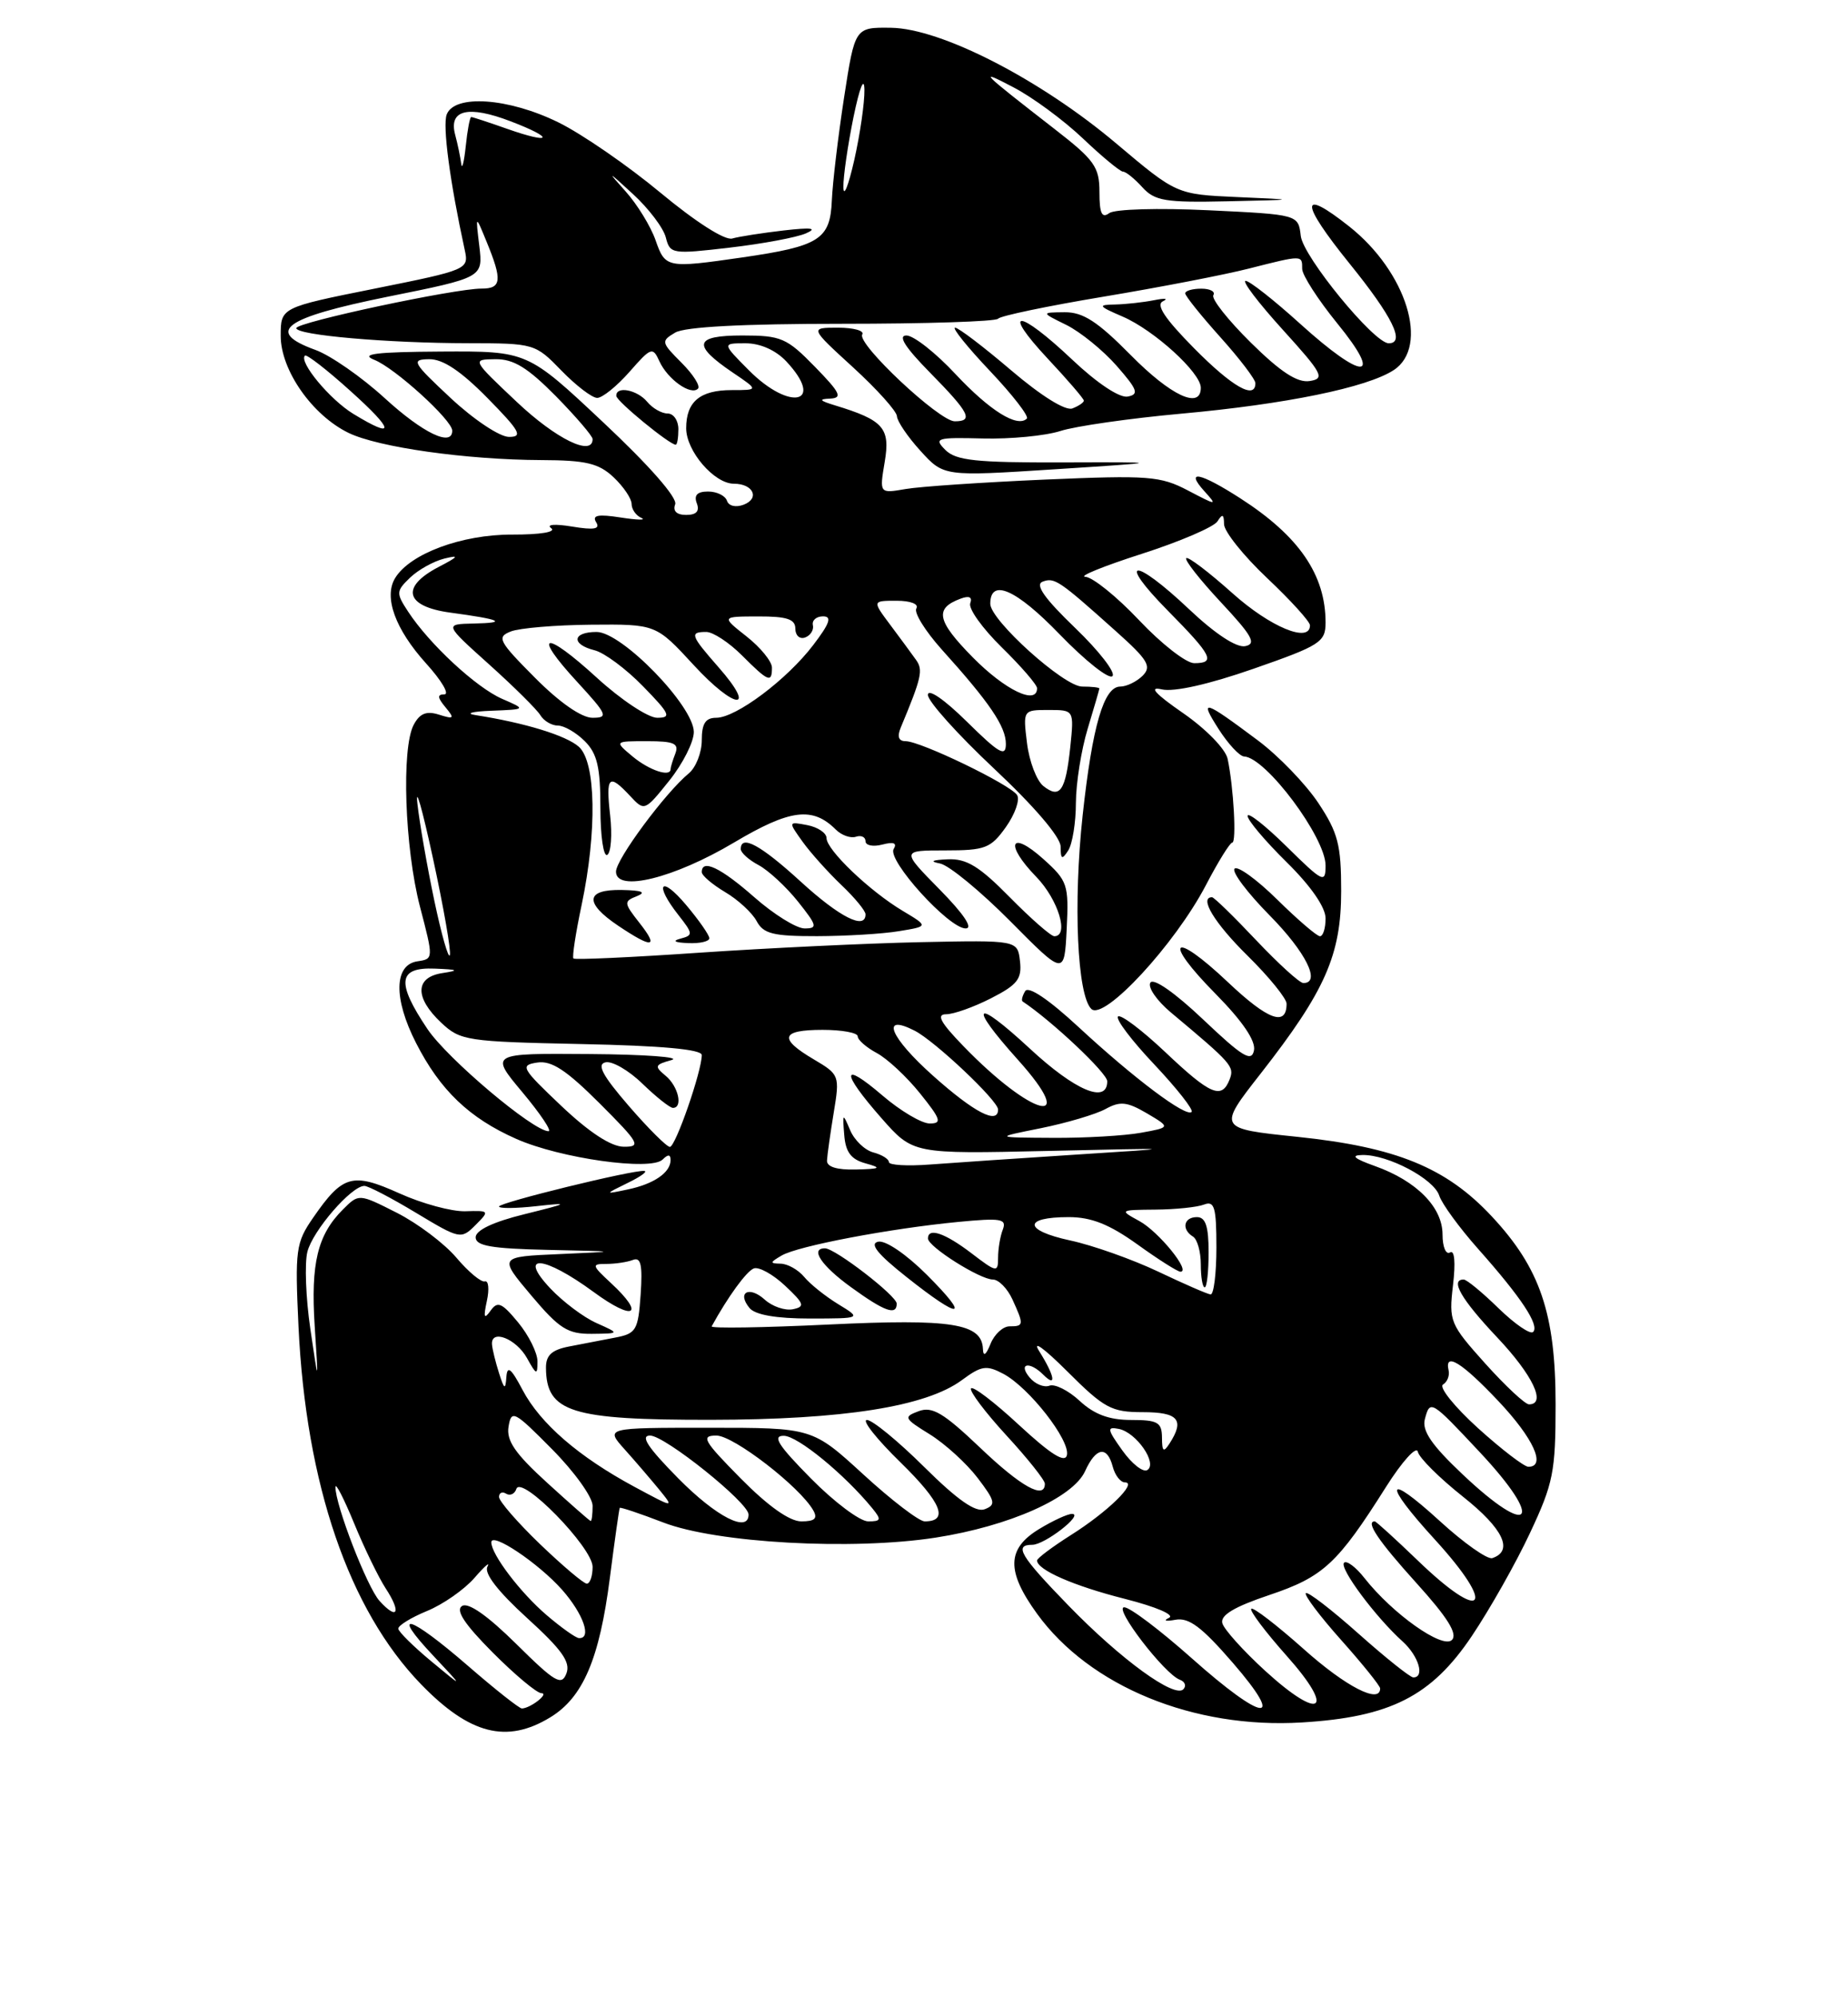 <?xml version="1.0" encoding="UTF-8" standalone="no"?>
<!DOCTYPE svg PUBLIC "-//W3C//DTD SVG 1.1//EN" "http://www.w3.org/Graphics/SVG/1.1/DTD/svg11.dtd" >
<svg xmlns="http://www.w3.org/2000/svg" xmlns:xlink="http://www.w3.org/1999/xlink" version="1.1" viewBox="0 0 237 256">
 <g >
 <path fill="currentColor"
d=" M 70.58 220.11 C 74.77 217.56 76.88 212.63 78.21 202.26 C 78.83 197.44 79.40 193.40 79.48 193.27 C 79.56 193.15 82.07 193.99 85.06 195.14 C 91.91 197.78 109.29 198.74 120.00 197.08 C 129.44 195.61 137.60 191.98 139.16 188.56 C 140.55 185.49 141.99 185.26 142.71 188.00 C 143.00 189.10 143.70 190.00 144.27 190.00 C 145.93 190.00 142.05 193.79 137.33 196.76 C 134.95 198.27 133.00 199.73 133.00 200.01 C 133.00 201.21 137.69 203.27 144.26 204.93 C 148.31 205.96 150.72 207.00 149.91 207.37 C 149.13 207.73 149.51 207.84 150.74 207.61 C 152.47 207.29 154.12 208.53 158.08 213.10 C 165.02 221.11 162.09 220.78 152.80 212.51 C 148.78 208.94 144.91 206.01 144.18 206.01 C 142.76 206.00 149.36 214.60 151.32 215.30 C 151.97 215.54 152.17 216.08 151.77 216.51 C 150.65 217.72 143.77 212.72 137.06 205.82 C 130.83 199.41 129.99 198.00 132.39 198.00 C 133.98 198.00 139.03 194.08 137.50 194.04 C 136.95 194.02 135.04 194.90 133.25 195.99 C 129.11 198.51 129.04 201.38 133.00 206.84 C 139.74 216.14 153.08 221.62 166.97 220.77 C 178.29 220.09 183.57 217.41 188.74 209.72 C 191.04 206.30 194.41 200.35 196.21 196.50 C 199.21 190.12 199.50 188.65 199.50 180.00 C 199.50 168.36 197.52 162.54 191.30 155.89 C 185.46 149.64 179.05 147.03 166.38 145.71 C 156.16 144.65 156.16 144.65 161.68 137.60 C 169.96 127.01 172.00 122.39 172.00 114.20 C 172.00 108.29 171.60 106.73 169.07 102.92 C 167.45 100.49 163.97 96.88 161.32 94.90 C 154.32 89.67 153.78 89.52 156.26 93.41 C 157.49 95.34 158.97 96.93 159.55 96.96 C 162.33 97.07 170.00 107.33 170.00 110.93 C 170.00 113.26 169.68 113.11 165.00 108.50 C 162.25 105.79 160.00 104.03 160.00 104.58 C 160.00 105.13 162.25 107.79 165.00 110.50 C 168.11 113.56 170.00 116.29 170.00 117.71 C 170.00 118.97 169.68 120.00 169.28 120.00 C 168.89 120.00 166.43 117.89 163.81 115.31 C 161.19 112.73 158.72 110.94 158.33 111.34 C 157.94 111.73 159.95 114.41 162.81 117.31 C 167.47 122.03 169.45 126.00 167.15 126.00 C 166.67 126.00 163.95 123.52 161.09 120.50 C 158.23 117.47 155.69 115.00 155.44 115.00 C 153.74 115.00 155.76 118.33 160.00 122.50 C 162.75 125.21 165.00 127.98 165.00 128.65 C 165.00 131.62 162.62 130.75 157.49 125.90 C 150.34 119.14 149.00 120.41 155.91 127.40 C 159.36 130.90 161.06 133.41 160.82 134.63 C 160.51 136.17 159.36 135.47 154.32 130.69 C 150.68 127.24 147.92 125.31 147.53 125.95 C 147.17 126.54 148.35 128.25 150.15 129.76 C 158.01 136.33 158.33 136.70 157.70 138.34 C 156.69 140.96 155.25 140.35 149.43 134.84 C 146.43 132.01 143.71 129.96 143.38 130.29 C 143.05 130.62 145.15 133.39 148.05 136.45 C 150.94 139.52 153.09 142.25 152.82 142.52 C 152.10 143.23 145.44 138.23 138.31 131.63 C 134.51 128.11 131.90 126.35 131.48 127.03 C 131.11 127.64 130.96 128.24 131.15 128.36 C 134.90 130.85 142.00 137.54 142.00 138.59 C 142.00 141.53 137.89 139.80 132.06 134.39 C 124.94 127.80 124.06 128.62 130.53 135.82 C 138.54 144.73 132.37 143.20 123.55 134.08 C 120.61 131.05 120.04 130.00 121.34 130.00 C 122.30 130.00 124.89 129.08 127.10 127.95 C 130.49 126.22 131.07 125.47 130.81 123.20 C 130.50 120.50 130.50 120.50 118.00 120.76 C 111.12 120.91 98.38 121.52 89.68 122.11 C 80.99 122.71 73.72 123.04 73.54 122.85 C 73.36 122.66 73.83 119.58 74.59 116.00 C 76.58 106.55 76.43 97.70 74.25 95.73 C 72.65 94.28 67.30 92.64 61.00 91.66 C 59.62 91.45 60.52 91.19 63.00 91.10 C 67.50 90.92 67.50 90.92 64.39 89.57 C 61.07 88.12 55.07 82.56 52.35 78.41 C 50.78 76.02 50.79 75.77 52.59 74.04 C 53.64 73.03 55.62 71.93 57.00 71.59 C 58.97 71.11 58.81 71.34 56.25 72.67 C 51.32 75.24 51.96 77.74 57.75 78.52 C 64.27 79.40 65.19 79.83 60.74 79.92 C 56.98 80.00 56.98 80.00 62.74 85.17 C 65.91 88.02 68.86 90.94 69.30 91.67 C 69.74 92.40 70.75 93.00 71.55 93.00 C 72.35 93.00 73.90 93.90 75.00 95.00 C 76.59 96.59 77.00 98.33 77.00 103.56 C 77.00 107.17 77.40 109.87 77.88 109.57 C 78.36 109.28 78.53 107.00 78.25 104.52 C 77.68 99.48 78.07 99.09 80.79 102.00 C 82.65 104.00 82.68 103.99 85.83 100.06 C 87.57 97.89 88.99 95.08 88.98 93.81 C 88.95 90.47 79.74 81.00 76.51 81.00 C 73.39 81.00 73.21 82.59 76.26 83.35 C 77.50 83.66 80.29 85.73 82.46 87.96 C 85.92 91.50 86.15 92.00 84.28 92.00 C 83.12 92.00 79.63 89.69 76.55 86.87 C 69.78 80.68 68.15 81.04 74.04 87.42 C 77.89 91.61 78.06 92.00 75.98 92.00 C 74.58 92.00 71.76 90.04 68.61 86.87 C 63.94 82.18 63.67 81.66 65.50 80.94 C 66.60 80.50 71.24 80.11 75.81 80.07 C 84.13 80.00 84.13 80.00 88.97 85.25 C 94.28 91.02 97.18 91.24 92.13 85.50 C 88.55 81.42 88.41 81.00 90.58 81.00 C 91.44 81.00 93.50 82.35 95.15 84.00 C 98.55 87.40 99.00 87.58 99.00 85.57 C 99.00 84.79 97.54 82.99 95.75 81.58 C 92.50 79.02 92.50 79.02 97.25 79.01 C 100.92 79.00 102.00 79.36 102.00 80.58 C 102.00 81.45 102.56 81.96 103.25 81.71 C 103.94 81.46 104.39 80.74 104.25 80.13 C 104.11 79.51 104.70 79.00 105.55 79.00 C 106.73 79.00 106.42 79.89 104.30 82.67 C 100.92 87.11 94.39 92.00 91.85 92.00 C 90.48 92.00 90.00 92.74 90.00 94.88 C 90.00 96.46 89.25 98.37 88.33 99.13 C 85.33 101.60 79.00 110.14 79.00 111.72 C 79.00 114.40 86.43 112.57 94.12 108.00 C 101.32 103.72 104.21 103.35 107.19 106.33 C 107.92 107.06 109.08 107.47 109.76 107.25 C 110.44 107.02 111.00 107.28 111.00 107.82 C 111.00 108.37 111.97 108.56 113.16 108.25 C 114.61 107.87 115.08 108.05 114.61 108.82 C 113.74 110.24 121.68 119.00 123.84 119.00 C 124.84 119.00 123.61 117.16 120.50 114.00 C 115.58 109.00 115.58 109.00 121.22 109.00 C 126.35 109.00 127.06 108.73 129.00 106.01 C 130.17 104.36 130.82 102.52 130.44 101.91 C 129.62 100.58 118.07 95.00 116.14 95.00 C 115.24 95.00 115.03 94.42 115.52 93.25 C 118.19 86.85 118.41 85.88 117.48 84.58 C 116.94 83.82 115.46 81.81 114.18 80.10 C 111.86 77.00 111.86 77.00 114.99 77.00 C 116.77 77.00 117.86 77.42 117.52 77.98 C 117.18 78.51 118.65 80.87 120.76 83.23 C 126.91 90.04 129.00 93.12 129.00 95.35 C 129.00 97.07 128.15 96.59 124.00 92.50 C 121.10 89.64 119.00 88.20 119.00 89.07 C 119.00 89.89 122.83 94.15 127.50 98.53 C 132.63 103.34 136.01 107.29 136.02 108.50 C 136.03 110.16 136.20 110.24 137.00 109.00 C 137.53 108.17 137.98 105.43 137.98 102.91 C 137.99 100.38 138.67 96.11 139.49 93.41 C 140.31 90.71 140.98 88.39 140.99 88.25 C 141.00 88.11 140.00 88.00 138.78 88.00 C 136.45 88.00 127.00 79.49 127.00 77.39 C 127.00 74.07 130.31 75.52 135.88 81.29 C 139.17 84.69 142.22 87.11 142.67 86.66 C 143.11 86.22 140.96 83.44 137.88 80.48 C 133.97 76.72 132.71 74.94 133.70 74.56 C 135.23 73.98 135.79 74.35 143.06 80.86 C 147.23 84.58 147.73 85.41 146.54 86.61 C 145.77 87.37 144.48 88.00 143.67 88.00 C 141.56 88.00 140.10 93.00 138.85 104.47 C 137.62 115.79 138.15 127.57 139.96 129.32 C 141.58 130.88 150.69 121.04 154.66 113.44 C 156.22 110.45 157.74 108.00 158.03 108.00 C 158.60 108.00 158.21 100.90 157.44 97.27 C 157.18 96.01 154.67 93.44 151.74 91.41 C 148.10 88.89 147.27 87.96 149.00 88.36 C 150.55 88.72 155.02 87.72 160.75 85.72 C 169.31 82.74 169.99 82.30 170.00 79.82 C 170.01 73.68 166.60 68.71 159.05 63.86 C 153.90 60.55 151.92 60.15 154.45 62.95 C 156.15 64.83 156.08 64.82 152.36 62.87 C 148.81 61.01 147.32 60.90 134.00 61.47 C 126.03 61.82 117.99 62.36 116.14 62.68 C 112.78 63.26 112.78 63.26 113.46 59.21 C 114.20 54.85 113.31 53.85 107.06 51.95 C 105.09 51.35 104.95 51.15 106.45 51.09 C 108.09 51.01 107.78 50.36 104.50 47.00 C 100.90 43.31 100.17 43.00 95.21 43.00 C 89.03 43.00 88.72 44.19 93.97 47.75 C 97.30 50.00 97.30 50.00 93.85 50.00 C 89.77 50.00 88.00 51.48 88.00 54.89 C 88.00 57.82 91.60 62.00 94.12 62.00 C 96.60 62.00 97.48 63.88 95.37 64.69 C 94.36 65.07 93.45 64.86 93.23 64.18 C 93.01 63.53 91.92 63.00 90.81 63.00 C 89.42 63.00 88.97 63.47 89.36 64.50 C 89.75 65.52 89.31 66.00 88.00 66.00 C 86.78 66.00 86.26 65.50 86.59 64.64 C 86.90 63.81 83.27 59.67 77.37 54.14 C 67.64 45.00 67.64 45.00 56.57 45.06 C 48.20 45.11 46.11 45.37 48.00 46.12 C 50.64 47.16 58.00 53.85 58.00 55.20 C 58.00 57.32 54.25 55.52 49.37 51.06 C 46.40 48.34 42.39 45.55 40.45 44.85 C 33.95 42.49 36.35 40.74 49.73 38.03 C 61.95 35.57 61.95 35.57 61.47 31.53 C 60.98 27.50 60.98 27.50 62.41 31.00 C 64.44 35.93 64.32 37.00 61.75 36.99 C 58.32 36.98 38.00 41.31 38.00 42.06 C 38.00 42.96 49.72 43.98 60.05 43.99 C 68.51 44.00 68.65 44.04 72.00 47.50 C 73.87 49.42 75.93 51.00 76.59 51.00 C 77.25 51.00 79.11 49.50 80.73 47.66 C 83.51 44.49 83.71 44.42 84.58 46.33 C 85.63 48.62 88.60 50.73 89.51 49.82 C 89.85 49.49 88.90 47.99 87.40 46.49 C 84.79 43.88 84.75 43.72 86.59 42.63 C 87.83 41.89 95.28 41.50 108.00 41.50 C 118.72 41.50 127.72 41.21 128.00 40.85 C 128.28 40.49 134.35 39.22 141.50 38.03 C 148.65 36.84 157.04 35.22 160.14 34.43 C 167.08 32.67 167.00 32.67 167.00 34.46 C 167.00 35.26 169.03 38.41 171.51 41.46 C 177.51 48.82 174.85 48.84 166.74 41.50 C 163.39 38.47 160.25 36.00 159.75 36.00 C 159.24 36.00 161.38 38.81 164.50 42.25 C 169.65 47.93 169.96 48.53 167.95 48.84 C 166.37 49.08 164.22 47.67 160.42 43.92 C 157.49 41.03 155.32 38.29 155.61 37.83 C 155.89 37.37 155.19 37.00 154.06 37.00 C 152.93 37.00 152.00 37.27 152.00 37.60 C 152.00 37.93 154.03 40.46 156.50 43.21 C 158.97 45.96 161.00 48.62 161.00 49.11 C 161.00 51.28 158.03 49.59 153.12 44.62 C 149.36 40.81 148.20 39.05 149.15 38.61 C 149.89 38.26 149.38 38.20 148.00 38.48 C 146.62 38.75 144.38 39.00 143.00 39.03 C 140.74 39.07 140.84 39.23 144.00 40.59 C 148.02 42.33 154.00 47.77 154.00 49.70 C 154.00 52.52 150.17 50.74 145.00 45.50 C 140.76 41.21 138.90 40.00 136.53 40.02 C 133.50 40.05 133.50 40.05 136.76 41.65 C 138.55 42.54 141.45 44.89 143.20 46.88 C 145.89 49.95 146.11 50.55 144.62 50.83 C 143.58 51.03 140.69 49.11 137.50 46.09 C 130.59 39.56 128.29 39.46 134.36 45.96 C 136.91 48.68 139.00 51.11 139.00 51.35 C 139.00 51.59 138.34 52.04 137.53 52.35 C 136.64 52.69 133.52 50.74 129.67 47.46 C 126.15 44.46 122.92 42.00 122.49 42.00 C 122.06 42.00 124.07 44.50 126.97 47.56 C 129.86 50.61 131.98 53.35 131.69 53.65 C 130.48 54.85 126.95 52.65 122.56 47.97 C 120.01 45.23 117.17 43.00 116.25 43.00 C 115.11 43.00 116.08 44.52 119.29 47.78 C 124.34 52.91 124.89 54.00 122.44 54.00 C 120.46 54.00 109.85 44.05 110.58 42.87 C 110.88 42.39 109.48 42.00 107.48 42.00 C 103.84 42.00 103.84 42.00 109.42 47.10 C 112.49 49.91 115.01 52.72 115.03 53.35 C 115.05 53.98 116.40 55.98 118.04 57.78 C 121.03 61.07 121.03 61.07 135.27 60.15 C 149.50 59.23 149.50 59.23 136.19 59.27 C 125.17 59.30 122.60 59.03 121.24 57.67 C 119.73 56.16 120.09 56.05 126.05 56.20 C 129.60 56.29 134.07 55.86 136.00 55.24 C 137.93 54.62 144.90 53.62 151.51 53.02 C 164.88 51.81 175.34 49.67 178.75 47.43 C 183.35 44.41 180.39 34.85 173.04 29.03 C 166.66 23.98 166.68 25.87 173.09 33.80 C 178.59 40.60 180.26 44.00 178.10 44.00 C 176.22 44.00 167.12 32.90 166.82 30.24 C 166.50 27.50 166.50 27.50 155.00 26.95 C 148.54 26.64 142.95 26.80 142.25 27.32 C 141.31 28.02 141.00 27.35 141.00 24.62 C 141.00 21.39 140.37 20.51 135.25 16.54 C 125.67 9.10 125.34 8.77 129.95 11.18 C 132.40 12.45 136.42 15.41 138.88 17.75 C 141.34 20.09 143.66 22.00 144.02 22.00 C 144.39 22.00 145.50 22.90 146.50 24.00 C 148.09 25.75 149.43 25.98 157.40 25.80 C 166.50 25.60 166.50 25.60 158.69 25.26 C 150.89 24.91 150.89 24.91 143.19 18.42 C 133.46 10.20 120.69 3.64 114.26 3.56 C 109.64 3.50 109.64 3.50 108.25 12.50 C 107.49 17.45 106.78 23.39 106.68 25.70 C 106.47 30.70 105.10 31.56 95.17 33.00 C 85.51 34.39 85.32 34.36 84.07 30.78 C 83.45 29.01 81.72 26.19 80.23 24.53 C 77.80 21.83 77.91 21.87 81.17 24.87 C 83.19 26.72 85.09 29.23 85.39 30.44 C 85.93 32.56 86.20 32.60 93.58 31.74 C 97.79 31.25 102.19 30.43 103.36 29.91 C 104.89 29.24 104.08 29.13 100.50 29.54 C 97.75 29.86 94.78 30.32 93.91 30.57 C 92.97 30.85 89.22 28.45 84.70 24.70 C 80.51 21.22 74.62 17.16 71.60 15.68 C 65.20 12.54 58.30 12.06 57.29 14.67 C 56.74 16.12 57.70 23.32 59.60 32.03 C 60.14 34.53 60.01 34.59 48.07 36.99 C 36.00 39.41 36.00 39.41 36.00 43.05 C 36.00 47.44 40.03 53.21 44.69 55.48 C 48.49 57.33 59.78 58.93 69.44 58.97 C 75.15 58.99 76.78 59.38 78.69 61.17 C 79.96 62.37 81.00 63.91 81.00 64.59 C 81.00 65.27 81.56 66.08 82.25 66.38 C 82.94 66.69 81.75 66.66 79.61 66.33 C 76.71 65.88 75.90 66.03 76.45 66.93 C 77.01 67.82 76.21 67.96 73.35 67.49 C 71.18 67.13 70.02 67.22 70.68 67.69 C 71.38 68.19 69.30 68.53 65.68 68.52 C 59.21 68.50 52.57 70.97 50.67 74.10 C 49.19 76.54 50.68 80.64 54.64 85.03 C 56.62 87.21 57.68 89.00 56.99 89.00 C 56.06 89.00 56.09 89.40 57.12 90.64 C 58.33 92.10 58.24 92.21 56.30 91.60 C 54.70 91.09 53.84 91.43 53.06 92.89 C 51.46 95.89 51.90 108.66 53.86 116.21 C 55.60 122.86 55.60 122.91 53.56 123.21 C 50.53 123.64 50.44 127.97 53.35 133.67 C 56.44 139.73 60.18 143.31 66.22 145.98 C 71.87 148.48 83.49 150.11 84.98 148.62 C 85.67 147.93 86.00 147.95 86.00 148.68 C 86.00 150.29 83.86 151.76 80.49 152.46 C 77.50 153.09 77.50 153.09 80.50 151.62 C 82.15 150.82 83.11 150.13 82.62 150.08 C 81.13 149.94 64.00 154.14 64.00 154.64 C 64.00 154.91 66.14 154.89 68.75 154.60 C 73.13 154.12 73.01 154.20 67.25 155.63 C 63.26 156.61 61.00 157.68 61.00 158.59 C 61.00 159.69 63.04 160.04 70.25 160.20 C 79.50 160.40 79.50 160.40 71.73 160.74 C 63.95 161.08 63.95 161.08 68.13 166.04 C 71.74 170.32 72.81 170.99 75.91 170.96 C 79.50 170.92 79.50 170.92 76.50 169.58 C 74.85 168.85 72.18 166.84 70.56 165.12 C 66.34 160.63 69.75 160.92 76.12 165.59 C 81.28 169.38 82.83 168.60 78.35 164.45 C 75.88 162.16 75.84 162.00 77.77 162.00 C 78.91 162.00 80.44 161.77 81.17 161.49 C 82.19 161.09 82.42 162.12 82.16 165.93 C 81.84 170.50 81.59 170.93 78.91 171.44 C 77.31 171.75 74.65 172.26 73.00 172.58 C 70.76 173.01 70.00 173.71 70.02 175.33 C 70.06 181.01 73.22 182.00 91.18 181.98 C 108.17 181.96 118.76 180.29 123.36 176.89 C 125.88 175.03 126.51 174.94 128.70 176.10 C 131.98 177.86 137.24 184.58 136.83 186.50 C 136.60 187.57 134.79 186.44 130.71 182.67 C 127.53 179.72 124.75 177.60 124.53 177.96 C 124.31 178.31 126.35 181.02 129.06 183.97 C 131.78 186.92 134.00 189.71 134.00 190.17 C 134.00 192.26 130.94 190.56 125.68 185.54 C 121.01 181.10 119.56 180.23 117.83 180.87 C 115.83 181.61 115.92 181.79 119.24 183.84 C 121.19 185.05 123.95 187.56 125.37 189.42 C 127.64 192.40 127.75 192.88 126.29 193.44 C 125.13 193.89 122.82 192.28 118.54 188.04 C 115.19 184.72 111.88 182.00 111.18 182.00 C 110.48 182.00 112.44 184.47 115.53 187.48 C 120.74 192.58 121.73 195.00 118.59 195.00 C 117.87 195.00 114.34 192.30 110.74 189.00 C 104.19 183.00 104.19 183.00 90.91 183.00 C 77.63 183.00 77.63 183.00 80.09 185.75 C 81.45 187.26 83.44 189.59 84.53 190.91 C 86.49 193.32 86.48 193.32 81.35 190.56 C 74.22 186.72 69.30 182.47 67.02 178.16 C 65.54 175.35 65.05 174.97 64.94 176.50 C 64.82 178.18 64.67 178.11 64.00 176.00 C 63.56 174.62 63.15 172.98 63.10 172.34 C 62.92 170.30 66.19 171.56 67.59 174.08 C 68.79 176.25 68.93 176.29 68.93 174.50 C 68.93 173.40 67.81 171.15 66.45 169.50 C 64.35 166.96 63.81 166.73 62.91 168.00 C 62.08 169.16 61.98 168.87 62.44 166.74 C 62.77 165.23 62.65 164.10 62.18 164.24 C 61.71 164.38 60.07 163.02 58.53 161.20 C 57.00 159.39 53.55 156.79 50.88 155.44 C 46.02 152.98 46.02 152.98 43.97 155.03 C 40.72 158.28 39.84 161.92 40.36 169.98 C 40.85 177.50 40.85 177.50 39.80 170.33 C 39.22 166.39 39.05 161.94 39.42 160.45 C 40.10 157.74 45.07 152.00 46.73 152.00 C 47.22 152.00 50.20 153.55 53.35 155.45 C 58.97 158.83 59.13 158.87 60.97 157.03 C 62.81 155.19 62.78 155.15 59.67 155.25 C 57.93 155.30 54.12 154.27 51.21 152.95 C 45.18 150.24 43.95 150.59 40.15 156.09 C 37.94 159.28 37.82 160.18 38.28 170.00 C 39.24 190.27 44.75 206.34 54.00 215.88 C 60.24 222.31 64.99 223.52 70.58 220.11 Z  M 133.80 110.10 C 129.55 106.29 128.80 108.17 132.89 112.38 C 135.72 115.30 137.15 120.00 135.21 120.00 C 134.78 120.00 132.21 117.75 129.50 115.00 C 125.59 111.03 123.95 110.03 121.54 110.14 C 119.49 110.23 119.18 110.41 120.57 110.68 C 121.71 110.91 125.76 114.24 129.57 118.08 C 136.50 125.07 136.50 125.07 136.80 119.06 C 137.08 113.37 136.92 112.90 133.80 110.10 Z  M 82.01 118.29 C 79.99 115.72 79.97 115.53 81.69 114.86 C 82.93 114.36 82.33 114.12 79.75 114.07 C 75.08 113.98 74.91 115.72 79.29 118.66 C 83.69 121.61 84.54 121.50 82.01 118.29 Z  M 90.97 120.25 C 90.96 119.84 89.62 117.92 88.00 116.00 C 84.72 112.10 83.84 113.26 87.01 117.29 C 88.89 119.68 88.91 119.88 87.26 120.31 C 86.16 120.60 86.53 120.81 88.25 120.88 C 89.76 120.95 90.99 120.66 90.97 120.25 Z  M 115.29 119.35 C 119.08 118.73 119.08 118.73 115.79 116.76 C 111.54 114.23 106.00 108.94 106.00 107.42 C 106.00 106.77 104.89 106.02 103.54 105.76 C 101.07 105.29 101.07 105.29 102.94 107.90 C 103.97 109.33 106.21 111.82 107.91 113.44 C 109.61 115.05 111.00 116.74 111.00 117.19 C 111.00 119.24 107.70 117.58 102.69 113.00 C 97.55 108.30 95.00 106.92 95.00 108.83 C 95.00 109.29 96.03 110.22 97.30 110.89 C 98.56 111.57 100.83 113.67 102.34 115.56 C 104.80 118.65 104.89 119.00 103.18 119.00 C 102.14 119.00 99.24 117.20 96.74 115.00 C 92.43 111.21 90.00 110.05 90.00 111.78 C 90.00 112.22 91.35 113.36 92.99 114.34 C 94.64 115.31 96.45 116.98 97.03 118.05 C 97.90 119.69 99.15 120.00 104.79 119.99 C 108.48 119.98 113.21 119.70 115.29 119.35 Z  M 87.00 55.00 C 87.00 53.90 86.38 53.00 85.62 53.00 C 84.86 53.00 83.68 52.33 83.00 51.50 C 81.71 49.95 78.97 49.43 79.04 50.75 C 79.07 51.43 85.86 57.00 86.66 57.00 C 86.85 57.00 87.00 56.10 87.00 55.00 Z  M 60.00 213.50 C 52.48 206.99 49.95 206.25 55.55 212.20 C 59.50 216.41 59.50 216.41 55.33 212.95 C 53.04 211.05 51.13 209.17 51.08 208.76 C 51.04 208.36 52.69 207.34 54.75 206.49 C 56.81 205.65 59.56 203.73 60.86 202.23 C 62.16 200.73 62.90 200.09 62.51 200.81 C 62.06 201.66 63.86 203.98 67.58 207.37 C 72.07 211.45 73.20 213.04 72.64 214.49 C 72.02 216.12 71.19 215.64 66.21 210.71 C 62.54 207.09 60.06 205.34 59.26 205.84 C 58.39 206.38 59.56 208.16 63.18 211.80 C 66.03 214.66 68.84 217.01 69.43 217.02 C 70.49 217.03 68.04 218.95 66.93 218.98 C 66.61 218.99 63.49 216.53 60.00 213.50 Z  M 162.25 214.15 C 159.45 211.59 156.98 208.85 156.76 208.05 C 156.48 207.03 158.28 205.95 162.78 204.44 C 169.72 202.11 171.54 200.42 177.76 190.57 C 179.82 187.32 181.65 185.29 181.83 186.07 C 182.00 186.86 184.62 189.45 187.63 191.84 C 192.79 195.93 194.15 198.78 191.38 199.71 C 190.76 199.91 187.72 197.77 184.63 194.94 C 177.65 188.57 177.28 189.96 184.00 197.31 C 192.04 206.10 190.32 208.21 181.81 200.00 C 178.95 197.25 176.48 195.00 176.31 195.00 C 175.08 195.00 176.79 197.53 181.64 202.89 C 185.66 207.33 186.97 209.43 186.20 210.20 C 185.01 211.39 178.61 206.86 175.00 202.28 C 173.89 200.86 172.70 199.97 172.37 200.30 C 171.71 200.95 176.42 207.28 179.89 210.40 C 181.94 212.26 182.76 215.00 181.25 215.00 C 180.84 214.99 177.67 212.46 174.20 209.37 C 170.74 206.29 167.71 203.96 167.47 204.20 C 167.23 204.44 169.27 207.15 172.02 210.23 C 174.76 213.30 177.00 216.09 177.00 216.41 C 177.00 218.45 172.61 216.20 167.20 211.37 C 163.74 208.29 160.71 205.96 160.47 206.20 C 160.23 206.44 162.27 209.15 165.00 212.22 C 171.35 219.33 169.41 220.69 162.25 214.15 Z  M 70.11 207.02 C 66.75 204.15 63.02 199.25 63.01 197.69 C 63.00 196.29 69.08 200.37 72.10 203.78 C 74.82 206.87 75.93 210.05 74.25 209.96 C 73.84 209.94 71.97 208.61 70.11 207.02 Z  M 48.67 205.19 C 47.07 203.42 42.98 192.83 43.02 190.59 C 43.04 189.99 44.11 192.09 45.42 195.26 C 46.72 198.43 48.55 202.19 49.47 203.60 C 51.50 206.70 50.98 207.74 48.67 205.19 Z  M 69.25 197.91 C 66.36 195.13 64.00 192.41 64.00 191.87 C 64.00 191.33 64.41 191.14 64.91 191.45 C 65.42 191.76 66.01 191.48 66.22 190.84 C 66.84 188.98 76.00 198.34 76.00 200.83 C 76.00 202.02 75.66 202.99 75.25 202.98 C 74.84 202.97 72.14 200.68 69.25 197.91 Z  M 70.17 190.05 C 66.06 186.31 64.92 184.65 65.22 182.85 C 65.58 180.65 65.94 180.84 70.80 185.75 C 73.66 188.63 76.00 191.89 76.00 193.00 C 76.00 194.10 75.89 194.98 75.75 194.95 C 75.61 194.93 73.10 192.72 70.17 190.05 Z  M 87.00 189.50 C 83.08 185.53 82.07 184.00 83.37 184.00 C 85.27 184.00 96.00 192.60 96.00 194.12 C 96.00 196.54 91.85 194.41 87.00 189.50 Z  M 95.00 189.50 C 90.21 184.65 89.84 184.00 91.88 184.00 C 94.08 184.00 102.59 190.57 104.30 193.59 C 104.89 194.63 104.49 195.00 102.77 195.00 C 101.26 195.00 98.50 193.04 95.00 189.50 Z  M 104.00 189.50 C 99.79 185.24 99.01 184.01 100.53 184.03 C 102.31 184.05 108.32 188.98 111.87 193.32 C 113.07 194.79 113.00 195.00 111.34 195.00 C 110.29 195.00 106.99 192.53 104.00 189.50 Z  M 187.55 188.95 C 183.61 185.23 182.35 183.39 182.73 181.91 C 183.40 179.37 183.50 179.43 189.75 186.10 C 198.15 195.05 196.39 197.32 187.55 188.95 Z  M 143.94 185.91 C 141.98 183.17 141.93 182.84 143.49 183.15 C 145.73 183.59 148.49 187.58 147.14 188.42 C 146.59 188.75 145.16 187.62 143.94 185.91 Z  M 189.54 183.04 C 186.53 180.31 184.51 177.80 185.06 177.46 C 185.61 177.13 185.93 176.31 185.78 175.65 C 185.22 173.23 187.47 174.61 192.18 179.60 C 196.66 184.34 198.33 188.00 196.01 188.00 C 195.47 188.00 192.56 185.77 189.54 183.04 Z  M 149.02 184.25 C 149.00 182.30 148.48 182.00 145.05 182.00 C 142.25 182.00 140.34 181.29 138.47 179.56 C 137.03 178.22 135.27 177.34 134.58 177.61 C 133.89 177.87 132.74 177.40 132.04 176.55 C 130.53 174.73 132.04 174.44 133.80 176.20 C 135.54 177.94 135.27 176.36 133.29 173.21 C 132.32 171.67 133.85 172.76 136.85 175.75 C 141.62 180.51 142.53 181.00 146.56 181.00 C 151.11 181.00 151.95 181.98 150.00 185.00 C 149.22 186.21 149.03 186.07 149.02 184.25 Z  M 190.48 174.77 C 185.95 169.72 185.80 169.36 186.34 164.74 C 186.69 161.79 186.54 160.16 185.96 160.53 C 185.43 160.85 185.00 159.82 185.00 158.23 C 185.00 154.73 181.67 151.36 176.34 149.46 C 173.65 148.50 173.16 148.07 174.72 148.04 C 178.00 147.98 183.89 151.09 184.58 153.25 C 184.91 154.28 187.16 157.37 189.58 160.09 C 195.10 166.30 197.46 169.87 196.62 170.72 C 196.26 171.08 194.27 169.71 192.19 167.69 C 190.11 165.66 188.10 164.00 187.71 164.00 C 185.93 164.00 187.40 166.54 192.00 171.41 C 196.57 176.24 198.36 180.00 196.09 180.00 C 195.59 180.00 193.07 177.65 190.48 174.77 Z  M 126.06 172.92 C 125.93 169.62 122.10 169.01 106.25 169.77 C 97.86 170.17 91.12 170.28 91.27 170.00 C 93.35 166.21 95.73 162.94 96.67 162.58 C 97.31 162.33 99.11 163.32 100.67 164.78 C 103.15 167.11 103.28 167.48 101.68 167.81 C 100.67 168.01 99.06 167.46 98.09 166.59 C 96.08 164.76 94.46 165.64 96.13 167.66 C 96.86 168.53 99.54 169.00 103.87 169.00 C 110.50 168.99 110.50 168.99 107.50 167.16 C 105.85 166.15 103.88 164.58 103.13 163.66 C 102.37 162.75 101.02 161.99 100.13 161.97 C 98.70 161.94 98.71 161.82 100.25 160.92 C 102.34 159.70 114.07 157.47 122.86 156.62 C 128.38 156.09 129.13 156.21 128.61 157.59 C 128.27 158.45 128.00 160.08 128.00 161.20 C 128.00 163.14 127.83 163.11 124.57 160.62 C 121.17 158.03 118.99 157.29 119.01 158.75 C 119.03 159.80 125.68 164.00 127.33 164.00 C 128.07 164.00 129.20 165.15 129.84 166.55 C 131.33 169.81 131.31 170.00 129.47 170.00 C 128.63 170.00 127.53 171.01 127.03 172.25 C 126.45 173.69 126.10 173.93 126.06 172.92 Z  M 115.00 167.09 C 115.00 166.09 107.10 160.00 105.80 160.00 C 103.84 160.00 105.33 162.23 109.15 164.99 C 113.44 168.10 115.00 168.66 115.00 167.09 Z  M 118.87 163.40 C 116.25 160.78 113.57 158.95 112.63 159.15 C 111.47 159.40 112.52 160.72 116.25 163.67 C 123.25 169.23 124.57 169.10 118.87 163.40 Z  M 148.50 162.97 C 145.20 161.41 140.13 159.61 137.24 158.99 C 131.26 157.70 131.16 156.00 137.06 156.00 C 139.96 156.00 142.27 156.92 145.87 159.50 C 148.55 161.43 151.03 163.00 151.39 163.00 C 152.78 163.00 148.58 157.84 146.11 156.50 C 143.54 155.10 143.57 155.08 148.17 155.04 C 150.74 155.02 153.55 154.73 154.42 154.39 C 155.75 153.88 156.00 154.74 156.00 159.89 C 156.00 163.25 155.66 165.96 155.25 165.91 C 154.84 165.87 151.80 164.54 148.50 162.97 Z  M 155.00 160.50 C 155.00 157.17 154.61 156.00 153.50 156.00 C 151.80 156.00 151.49 157.57 153.00 158.50 C 153.55 158.84 154.00 160.44 154.00 162.06 C 154.00 163.68 154.22 165.00 154.50 165.00 C 154.78 165.00 155.00 162.97 155.00 160.50 Z  M 106.06 148.75 C 106.09 148.06 106.48 145.31 106.92 142.63 C 107.71 137.85 107.66 137.73 104.36 135.78 C 99.81 133.10 100.14 132.00 105.50 132.00 C 107.97 132.00 110.00 132.37 110.00 132.83 C 110.00 133.29 111.10 134.25 112.44 134.97 C 113.79 135.69 116.29 138.02 117.99 140.14 C 120.67 143.47 120.84 144.00 119.23 144.00 C 118.20 144.00 115.48 142.39 113.18 140.42 C 107.87 135.87 107.80 137.35 113.04 143.31 C 117.09 147.91 117.09 147.91 134.29 147.52 C 151.50 147.13 151.50 147.13 138.00 147.99 C 130.57 148.47 122.14 149.04 119.25 149.26 C 116.36 149.48 114.00 149.34 114.00 148.95 C 114.00 148.56 113.10 148.00 112.00 147.71 C 110.90 147.42 109.56 146.13 109.02 144.84 C 108.08 142.62 108.04 142.65 108.27 145.46 C 108.44 147.67 109.14 148.60 111.00 149.11 C 113.13 149.70 112.95 149.82 109.75 149.90 C 107.33 149.96 106.02 149.56 106.06 148.75 Z  M 72.00 141.76 C 66.86 136.89 66.66 136.53 68.90 136.19 C 70.73 135.91 72.62 137.15 76.89 141.41 C 82.00 146.52 82.27 147.00 79.99 146.98 C 78.37 146.97 75.57 145.14 72.00 141.76 Z  M 80.64 141.75 C 77.26 137.84 76.50 136.41 77.66 136.16 C 78.51 135.97 80.65 137.20 82.40 138.91 C 84.16 140.61 85.91 142.00 86.30 142.00 C 87.62 142.00 87.00 139.24 85.37 137.89 C 83.89 136.66 83.96 136.47 86.12 135.87 C 87.43 135.50 82.72 135.15 75.66 135.10 C 62.81 135.00 62.81 135.00 67.00 140.00 C 69.30 142.75 70.81 145.00 70.34 144.99 C 68.35 144.96 57.37 135.70 54.81 131.88 C 50.80 125.91 51.04 123.96 55.75 124.15 C 58.77 124.27 58.96 124.38 56.75 124.72 C 53.22 125.25 53.15 127.85 56.58 131.08 C 59.04 133.39 59.85 133.51 74.58 133.82 C 84.86 134.03 90.00 134.50 90.00 135.23 C 90.00 137.31 86.63 147.00 85.91 147.00 C 85.51 147.00 83.14 144.64 80.64 141.75 Z  M 133.50 144.60 C 136.80 143.93 140.52 142.83 141.77 142.15 C 143.66 141.11 144.54 141.21 147.09 142.70 C 150.13 144.50 150.13 144.50 146.32 145.19 C 144.22 145.57 139.12 145.87 135.00 145.84 C 127.50 145.80 127.50 145.80 133.50 144.60 Z  M 119.69 137.91 C 114.13 132.96 112.85 129.83 117.31 132.11 C 119.92 133.45 128.00 141.08 128.00 142.21 C 128.00 144.18 124.95 142.60 119.69 137.91 Z  M 55.70 115.44 C 54.78 111.07 53.80 105.47 53.53 103.00 C 53.26 100.53 54.15 103.67 55.52 109.98 C 56.89 116.29 57.87 121.89 57.69 122.42 C 57.52 122.95 56.62 119.81 55.70 115.44 Z  M 133.81 100.75 C 132.94 100.06 132.00 97.59 131.71 95.25 C 131.19 91.01 131.20 91.00 134.47 91.00 C 137.75 91.00 137.75 91.00 137.26 95.75 C 136.66 101.38 135.94 102.44 133.81 100.75 Z  M 81.14 96.97 C 78.78 95.00 78.78 95.00 83.00 95.00 C 86.43 95.00 87.10 95.29 86.61 96.58 C 86.27 97.45 86.00 98.35 86.00 98.58 C 86.00 99.65 83.27 98.74 81.14 96.97 Z  M 124.75 84.25 C 120.14 79.57 119.81 77.98 123.20 76.73 C 124.30 76.32 124.73 76.53 124.43 77.32 C 124.17 78.00 125.99 80.54 128.48 82.98 C 130.97 85.42 133.00 87.77 133.00 88.21 C 133.00 90.43 128.90 88.46 124.75 84.25 Z  M 146.09 79.50 C 143.23 76.47 140.12 73.97 139.19 73.93 C 138.26 73.89 141.50 72.57 146.39 71.00 C 151.29 69.43 155.67 67.55 156.13 66.83 C 156.77 65.81 156.97 65.89 156.98 67.19 C 156.99 68.12 159.47 71.23 162.50 74.09 C 165.53 76.95 168.00 79.67 168.00 80.15 C 168.00 82.49 162.90 80.38 158.03 76.01 C 155.02 73.32 152.36 71.30 152.13 71.54 C 151.89 71.78 153.90 74.33 156.60 77.22 C 160.61 81.51 161.17 82.53 159.69 82.82 C 158.57 83.04 155.82 81.23 152.50 78.09 C 145.38 71.36 143.11 71.52 149.78 78.28 C 155.47 84.04 155.95 85.00 153.15 85.00 C 152.12 85.00 148.95 82.53 146.09 79.50 Z  M 66.30 51.54 C 60.50 46.07 60.50 46.07 63.54 46.04 C 65.87 46.01 67.67 47.12 71.29 50.78 C 73.88 53.42 76.00 55.89 76.00 56.28 C 76.00 58.56 71.32 56.27 66.30 51.54 Z  M 57.82 51.04 C 52.88 46.43 52.68 46.07 55.04 46.04 C 56.79 46.01 59.10 47.55 62.50 51.00 C 66.68 55.25 67.10 56.00 65.28 56.00 C 64.09 56.00 60.77 53.79 57.82 51.04 Z  M 45.30 53.04 C 42.29 51.20 38.28 46.36 39.11 45.58 C 39.33 45.38 41.95 47.41 44.94 50.11 C 50.62 55.21 50.76 56.37 45.30 53.04 Z  M 96.05 47.47 C 92.60 44.00 92.60 44.00 95.62 44.00 C 97.50 44.00 99.48 44.88 100.83 46.31 C 105.88 51.70 101.35 52.79 96.05 47.47 Z  M 108.16 24.00 C 108.14 22.62 108.73 18.58 109.46 15.00 C 110.25 11.18 110.83 9.74 110.86 11.50 C 110.89 13.15 110.30 17.20 109.56 20.50 C 108.81 23.80 108.19 25.38 108.16 24.00 Z  M 59.15 21.00 C 59.05 20.18 58.70 18.49 58.37 17.26 C 57.52 14.07 60.03 13.46 65.49 15.55 C 71.21 17.73 70.82 18.55 65.03 16.51 C 62.68 15.68 60.61 15.00 60.43 15.00 C 60.26 15.00 59.94 16.69 59.73 18.75 C 59.51 20.81 59.25 21.82 59.15 21.00 Z "/>
</g>
</svg>